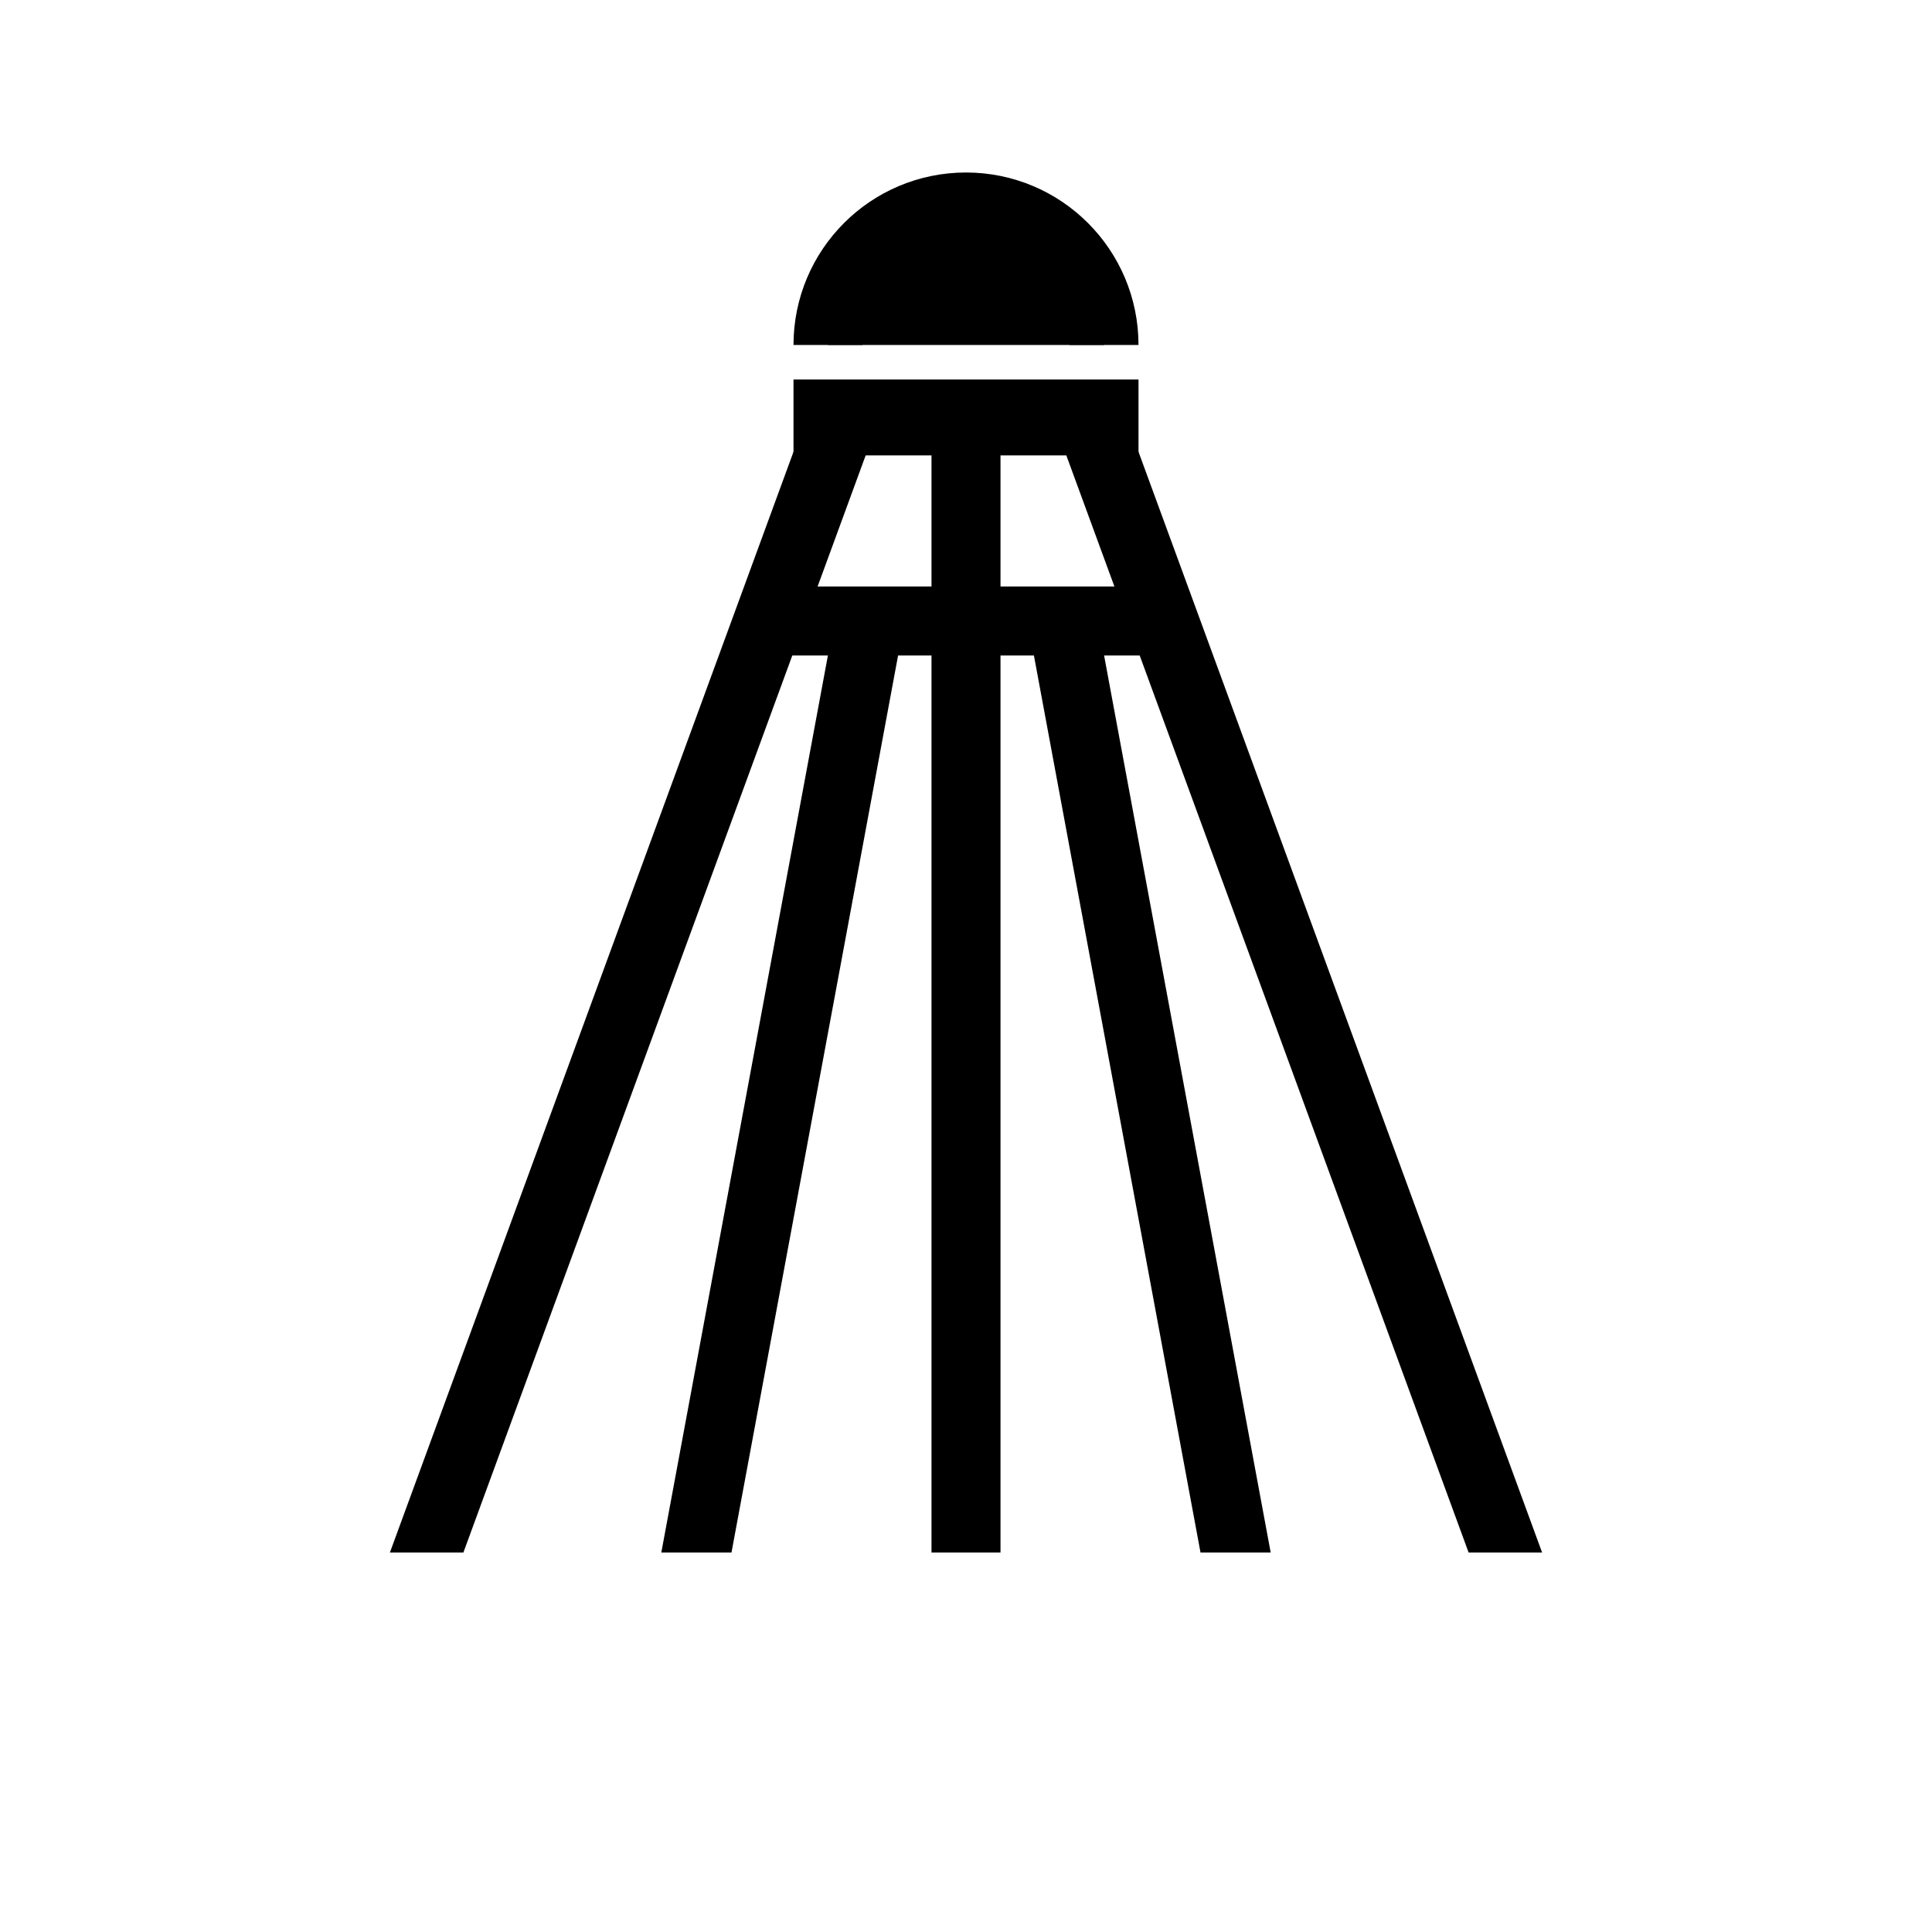 <svg xmlns="http://www.w3.org/2000/svg" viewBox="0 0 280 280"><defs><clipPath id="a"><path d="M0 0h280v50H0z"/></clipPath><clipPath id="b"><path d="M0 65h280v160H0z"/></clipPath><clipPath id="c"><path d="M0 0h280v225H0z"/></clipPath></defs><g stroke="#000" stroke-width="10"><circle cx="140" cy="50" r="20" clip-path="url(#a)"/><path d="M120 60h40v1h-40z"/><path d="M126 50L60 230m80-180v180m14-180l66 180" fill="none" clip-path="url(#b)"/><path d="M126 90l-26 140m54-140l26 140" fill="none" clip-path="url(#c)"/><path d="M110 90h60" fill="none"/></g></svg>